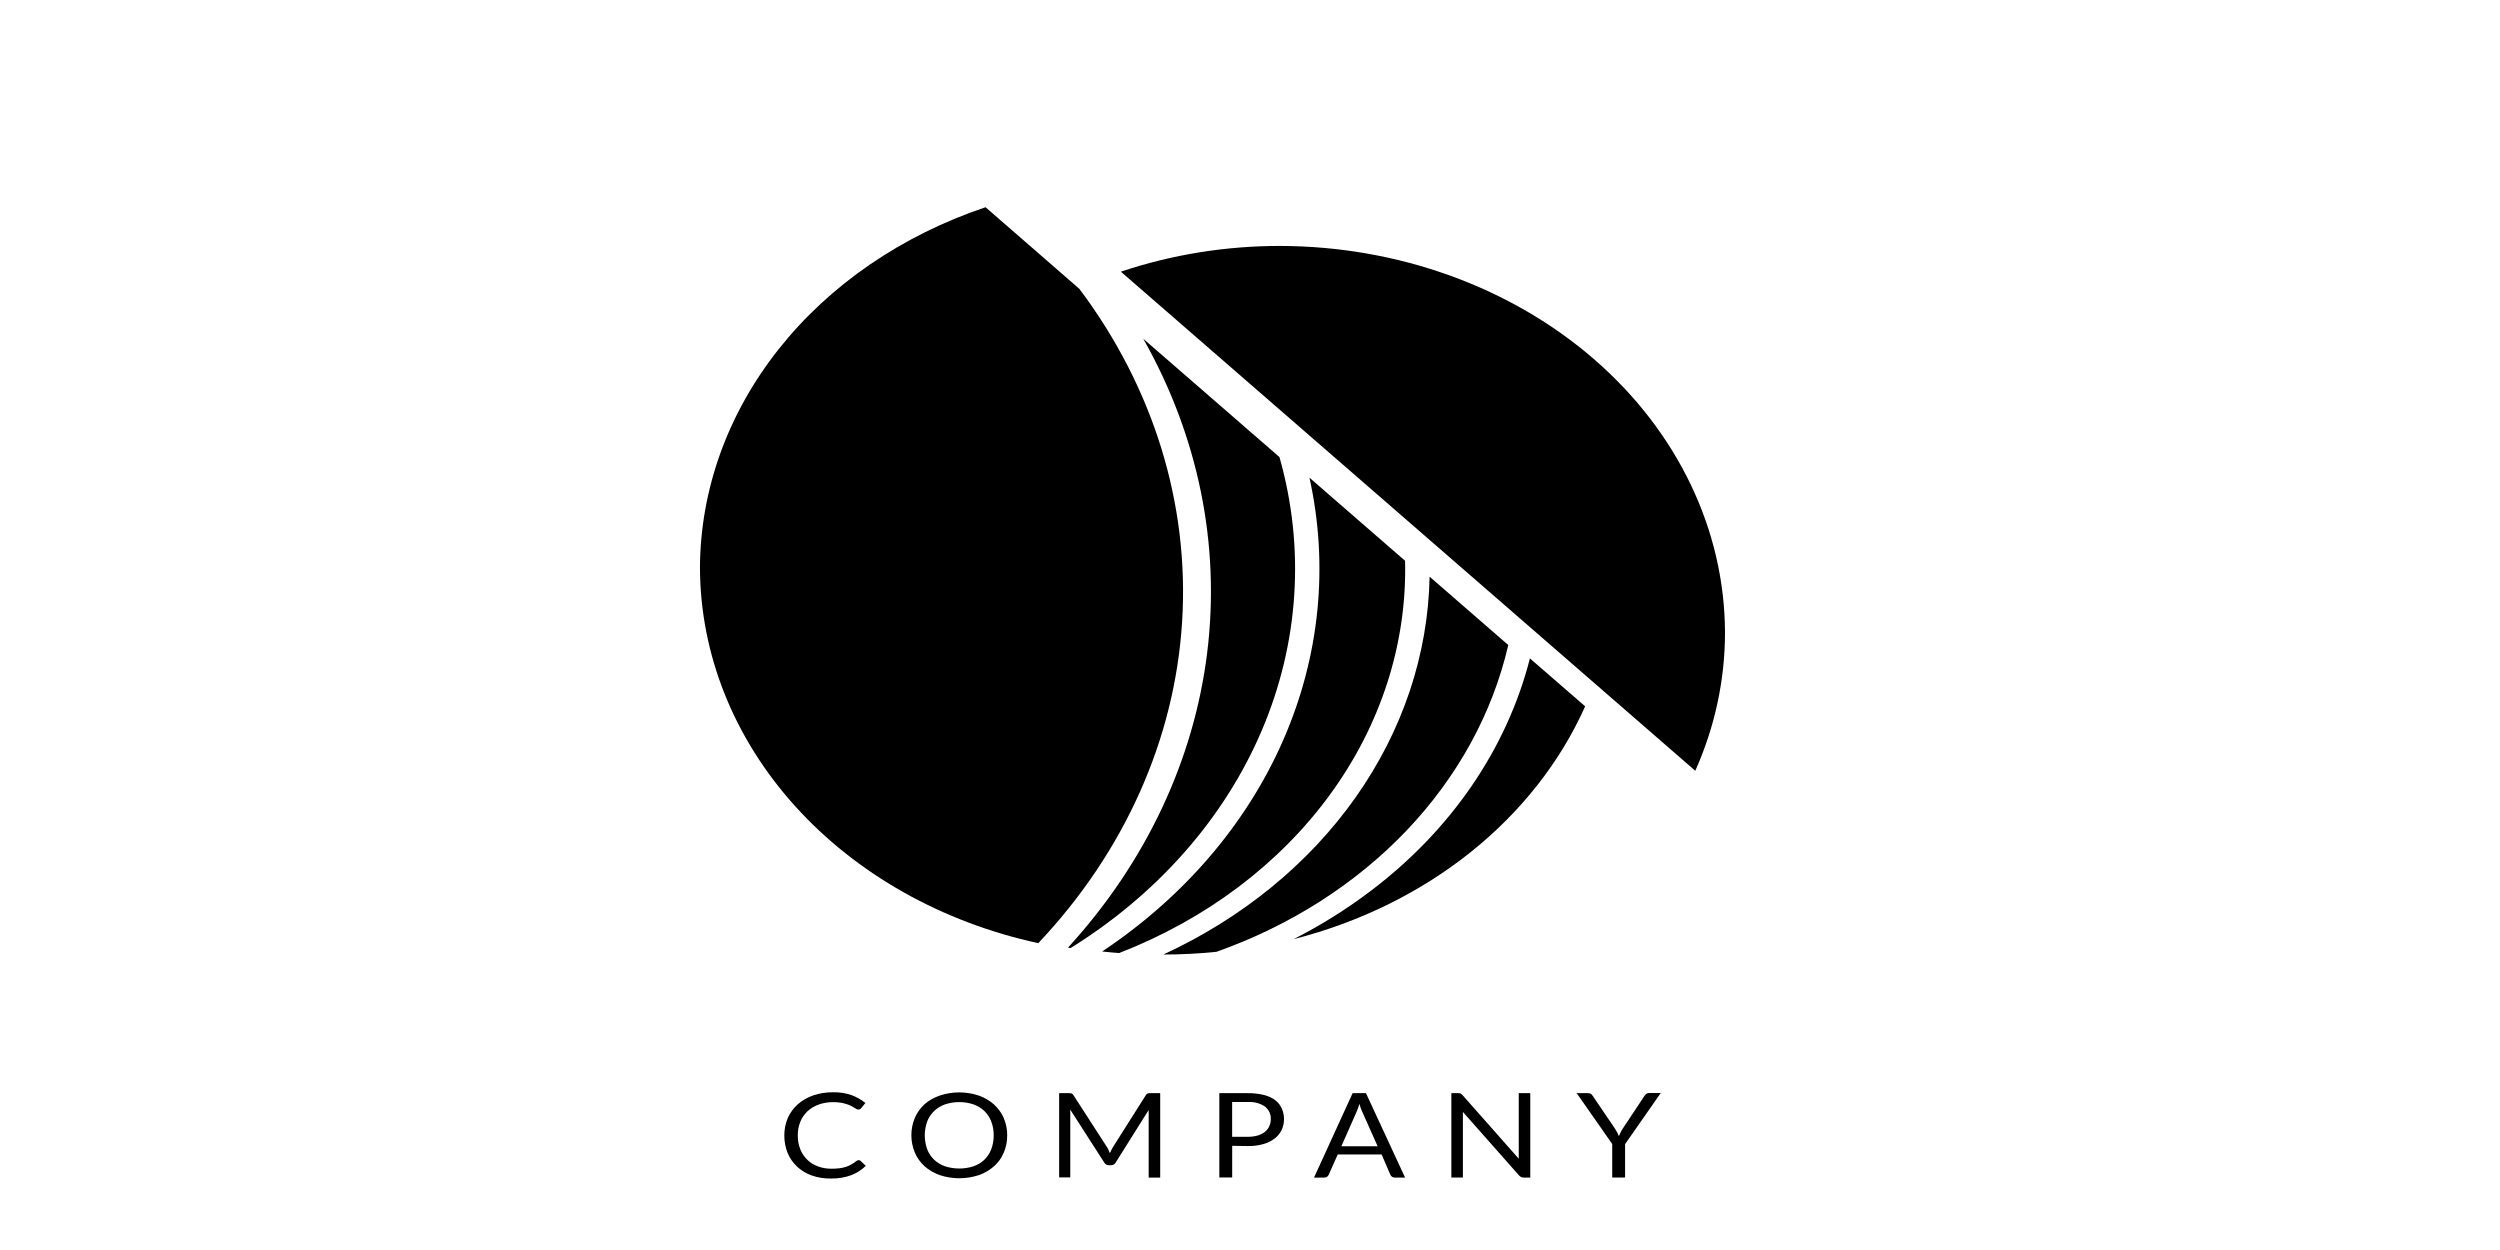 <!-- Generated by IcoMoon.io -->
<svg version="1.1" xmlns="http://www.w3.org/2000/svg" width="64" height="32" viewBox="0 0 64 32">
<title>clientes3</title>
<path d="M21.981 29.699c0.010 0 0.019 0.002 0.028 0.006s0.017 0.008 0.023 0.014l0.132 0.126c-0.102 0.102-0.229 0.183-0.37 0.239-0.166 0.061-0.345 0.090-0.525 0.086-0.169 0.003-0.337-0.024-0.494-0.080-0.141-0.051-0.268-0.128-0.372-0.226-0.106-0.101-0.188-0.22-0.24-0.349-0.058-0.144-0.086-0.295-0.084-0.448-0.002-0.153 0.028-0.306 0.090-0.449 0.058-0.13 0.144-0.249 0.255-0.349 0.112-0.098 0.247-0.176 0.395-0.227 0.162-0.055 0.335-0.082 0.509-0.080 0.162-0.003 0.322 0.021 0.472 0.073 0.13 0.049 0.25 0.117 0.354 0.202l-0.11 0.134c-0.008 0.009-0.017 0.018-0.028 0.024-0.013 0.008-0.029 0.011-0.044 0.010-0.017-0.001-0.034-0.006-0.048-0.014l-0.059-0.036-0.082-0.046c-0.036-0.017-0.072-0.032-0.11-0.044-0.049-0.015-0.099-0.027-0.15-0.036-0.065-0.010-0.13-0.015-0.196-0.014-0.125-0.001-0.249 0.019-0.365 0.060-0.108 0.038-0.206 0.096-0.286 0.169-0.082 0.078-0.145 0.169-0.186 0.269-0.046 0.114-0.069 0.234-0.067 0.355-0.002 0.123 0.021 0.245 0.067 0.36 0.040 0.099 0.102 0.19 0.183 0.268 0.075 0.073 0.169 0.129 0.273 0.166 0.107 0.039 0.223 0.058 0.339 0.057 0.067 0.001 0.134-0.003 0.201-0.011 0.109-0.012 0.213-0.044 0.305-0.096 0.046-0.026 0.090-0.056 0.13-0.089 0.017-0.014 0.039-0.022 0.063-0.023z"></path>
<path d="M25.784 29.066c0.002 0.152-0.028 0.303-0.089 0.445-0.054 0.129-0.138 0.247-0.248 0.345s-0.242 0.176-0.389 0.227c-0.322 0.107-0.679 0.107-1.001 0-0.146-0.052-0.277-0.129-0.387-0.227-0.11-0.1-0.195-0.219-0.25-0.349-0.119-0.288-0.119-0.603 0-0.891 0.056-0.13 0.141-0.249 0.25-0.35 0.11-0.095 0.242-0.17 0.387-0.219 0.322-0.109 0.679-0.109 1.001 0 0.146 0.052 0.279 0.129 0.388 0.227 0.108 0.099 0.193 0.217 0.249 0.345 0.061 0.143 0.091 0.295 0.089 0.448zM25.438 29.066c0.003-0.121-0.019-0.242-0.063-0.358-0.037-0.099-0.097-0.19-0.176-0.267-0.077-0.073-0.172-0.131-0.278-0.169-0.234-0.078-0.493-0.078-0.728 0-0.106 0.038-0.201 0.095-0.278 0.169-0.080 0.077-0.141 0.168-0.178 0.267-0.084 0.233-0.084 0.482 0 0.715 0.037 0.099 0.098 0.19 0.178 0.267 0.077 0.073 0.172 0.13 0.278 0.167 0.235 0.076 0.493 0.076 0.728 0 0.106-0.037 0.201-0.094 0.278-0.167 0.079-0.078 0.139-0.169 0.176-0.267 0.044-0.115 0.065-0.236 0.063-0.358z"></path>
<path d="M28.378 29.441l0.035 0.080c0.013-0.029 0.025-0.054 0.038-0.080 0.013-0.027 0.027-0.053 0.043-0.079l0.841-1.329c0.016-0.023 0.031-0.037 0.048-0.041 0.022-0.006 0.046-0.008 0.069-0.007h0.249v2.161h-0.295v-1.589c0-0.020 0-0.043 0-0.067-0.002-0.025-0.002-0.050 0-0.074l-0.846 1.347c-0.011 0.020-0.028 0.037-0.049 0.049s-0.047 0.018-0.072 0.018h-0.048c-0.026 0-0.051-0.006-0.072-0.018s-0.039-0.029-0.049-0.049l-0.871-1.356c0 0.026 0 0.052 0 0.077s0 0.049 0 0.069v1.589h-0.285v-2.157h0.249c0.023-0.001 0.047 0.001 0.069 0.007 0.020 0.009 0.037 0.023 0.046 0.041l0.859 1.33c0.017 0.025 0.031 0.050 0.043 0.077z"></path>
<path d="M31.544 29.334v0.809h-0.329v-2.158h0.734c0.139-0.002 0.277 0.014 0.41 0.047 0.107 0.026 0.205 0.072 0.29 0.134 0.073 0.058 0.13 0.131 0.165 0.212 0.039 0.088 0.058 0.182 0.056 0.276 0.001 0.095-0.019 0.189-0.061 0.276-0.040 0.083-0.1 0.157-0.178 0.216-0.084 0.065-0.184 0.114-0.291 0.143-0.128 0.036-0.262 0.052-0.397 0.050l-0.398-0.006zM31.544 29.102h0.398c0.087 0.001 0.173-0.010 0.255-0.033 0.068-0.020 0.131-0.052 0.184-0.093 0.049-0.040 0.088-0.088 0.112-0.143 0.027-0.058 0.040-0.119 0.039-0.182 0.004-0.060-0.007-0.12-0.033-0.176s-0.065-0.106-0.115-0.147c-0.126-0.085-0.284-0.127-0.443-0.116h-0.398v0.89z"></path>
<path d="M35.969 30.146h-0.26c-0.026 0.001-0.052-0.006-0.072-0.020-0.019-0.013-0.033-0.031-0.043-0.050l-0.224-0.522h-1.124l-0.232 0.522c-0.008 0.019-0.023 0.036-0.041 0.049-0.021 0.015-0.047 0.022-0.074 0.021h-0.26l0.988-2.161h0.342l1.001 2.161zM34.339 29.344h0.928l-0.392-0.88c-0.030-0.066-0.055-0.134-0.074-0.203l-0.038 0.113c-0.012 0.034-0.025 0.066-0.036 0.092l-0.388 0.878z"></path>
<path d="M37.391 27.995c0.020 0.009 0.037 0.023 0.049 0.039l1.44 1.629c0-0.026 0-0.051 0-0.076s0-0.049 0-0.072v-1.53h0.295v2.161h-0.165c-0.023 0.001-0.047-0.004-0.068-0.013-0.020-0.010-0.038-0.024-0.053-0.040l-1.439-1.628c0.002 0.025 0.002 0.050 0 0.074 0 0.024 0 0.046 0 0.066v1.54h-0.295v-2.161h0.175c0.020 0 0.041 0.003 0.059 0.010z"></path>
<path d="M41.602 29.287v0.858h-0.329v-0.858l-0.91-1.302h0.295c0.025-0.001 0.050 0.005 0.071 0.019 0.018 0.014 0.033 0.030 0.044 0.049l0.57 0.84c0.023 0.036 0.043 0.069 0.059 0.1s0.030 0.062 0.041 0.092l0.043-0.093c0.016-0.034 0.035-0.067 0.056-0.099l0.561-0.845c0.012-0.017 0.026-0.032 0.043-0.046 0.020-0.015 0.045-0.022 0.071-0.021h0.298l-0.912 1.307z"></path>
<path d="M28.215 24.358c0.143 0.016 0.288 0.029 0.435 0.040 2.221-0.863 4.1-2.276 5.402-4.062s1.969-3.866 1.918-5.98l-2.448-2.127c0.498 2.25 0.265 4.577-0.672 6.719s-2.542 4.015-4.635 5.41z"></path>
<path d="M27.341 24.259l0.066 0.011c2.236-1.39 3.941-3.331 4.895-5.571s1.111-4.678 0.452-6.998l-3.487-3.029c1.41 2.49 1.978 5.277 1.637 8.036s-1.576 5.378-3.563 7.551z"></path>
<path d="M39.166 16.854c-0.592 2.322-2.031 4.417-4.102 5.973-0.605 0.457-1.257 0.864-1.949 1.216 1.687-0.431 3.237-1.192 4.531-2.226s2.298-2.312 2.934-3.735l-1.414-1.227z"></path>
<path d="M38.611 16.512l-2.013-1.749c-0.038 1.994-0.691 3.943-1.89 5.644s-2.9 3.092-4.927 4.029h0.010c0.452 0 0.903-0.024 1.352-0.070 1.894-0.672 3.568-1.741 4.871-3.111s2.196-3 2.598-4.743z"></path>
<path d="M27.632 7.395l-2.402-2.090c-2.147 0.721-3.994 1.988-5.298 3.636s-2.006 3.599-2.013 5.599v0c0.008 2.21 0.864 4.354 2.433 6.094s3.76 2.975 6.228 3.511c2.203-2.332 3.493-5.213 3.682-8.225s-0.732-5.998-2.63-8.525z"></path>
<path d="M44.16 16.19c-0.009-2.622-1.211-5.134-3.345-6.988s-5.025-2.899-8.043-2.906c-1.394-0.001-2.777 0.222-4.078 0.659l14.705 12.777c0.504-1.129 0.761-2.33 0.761-3.541z"></path>
</svg>
